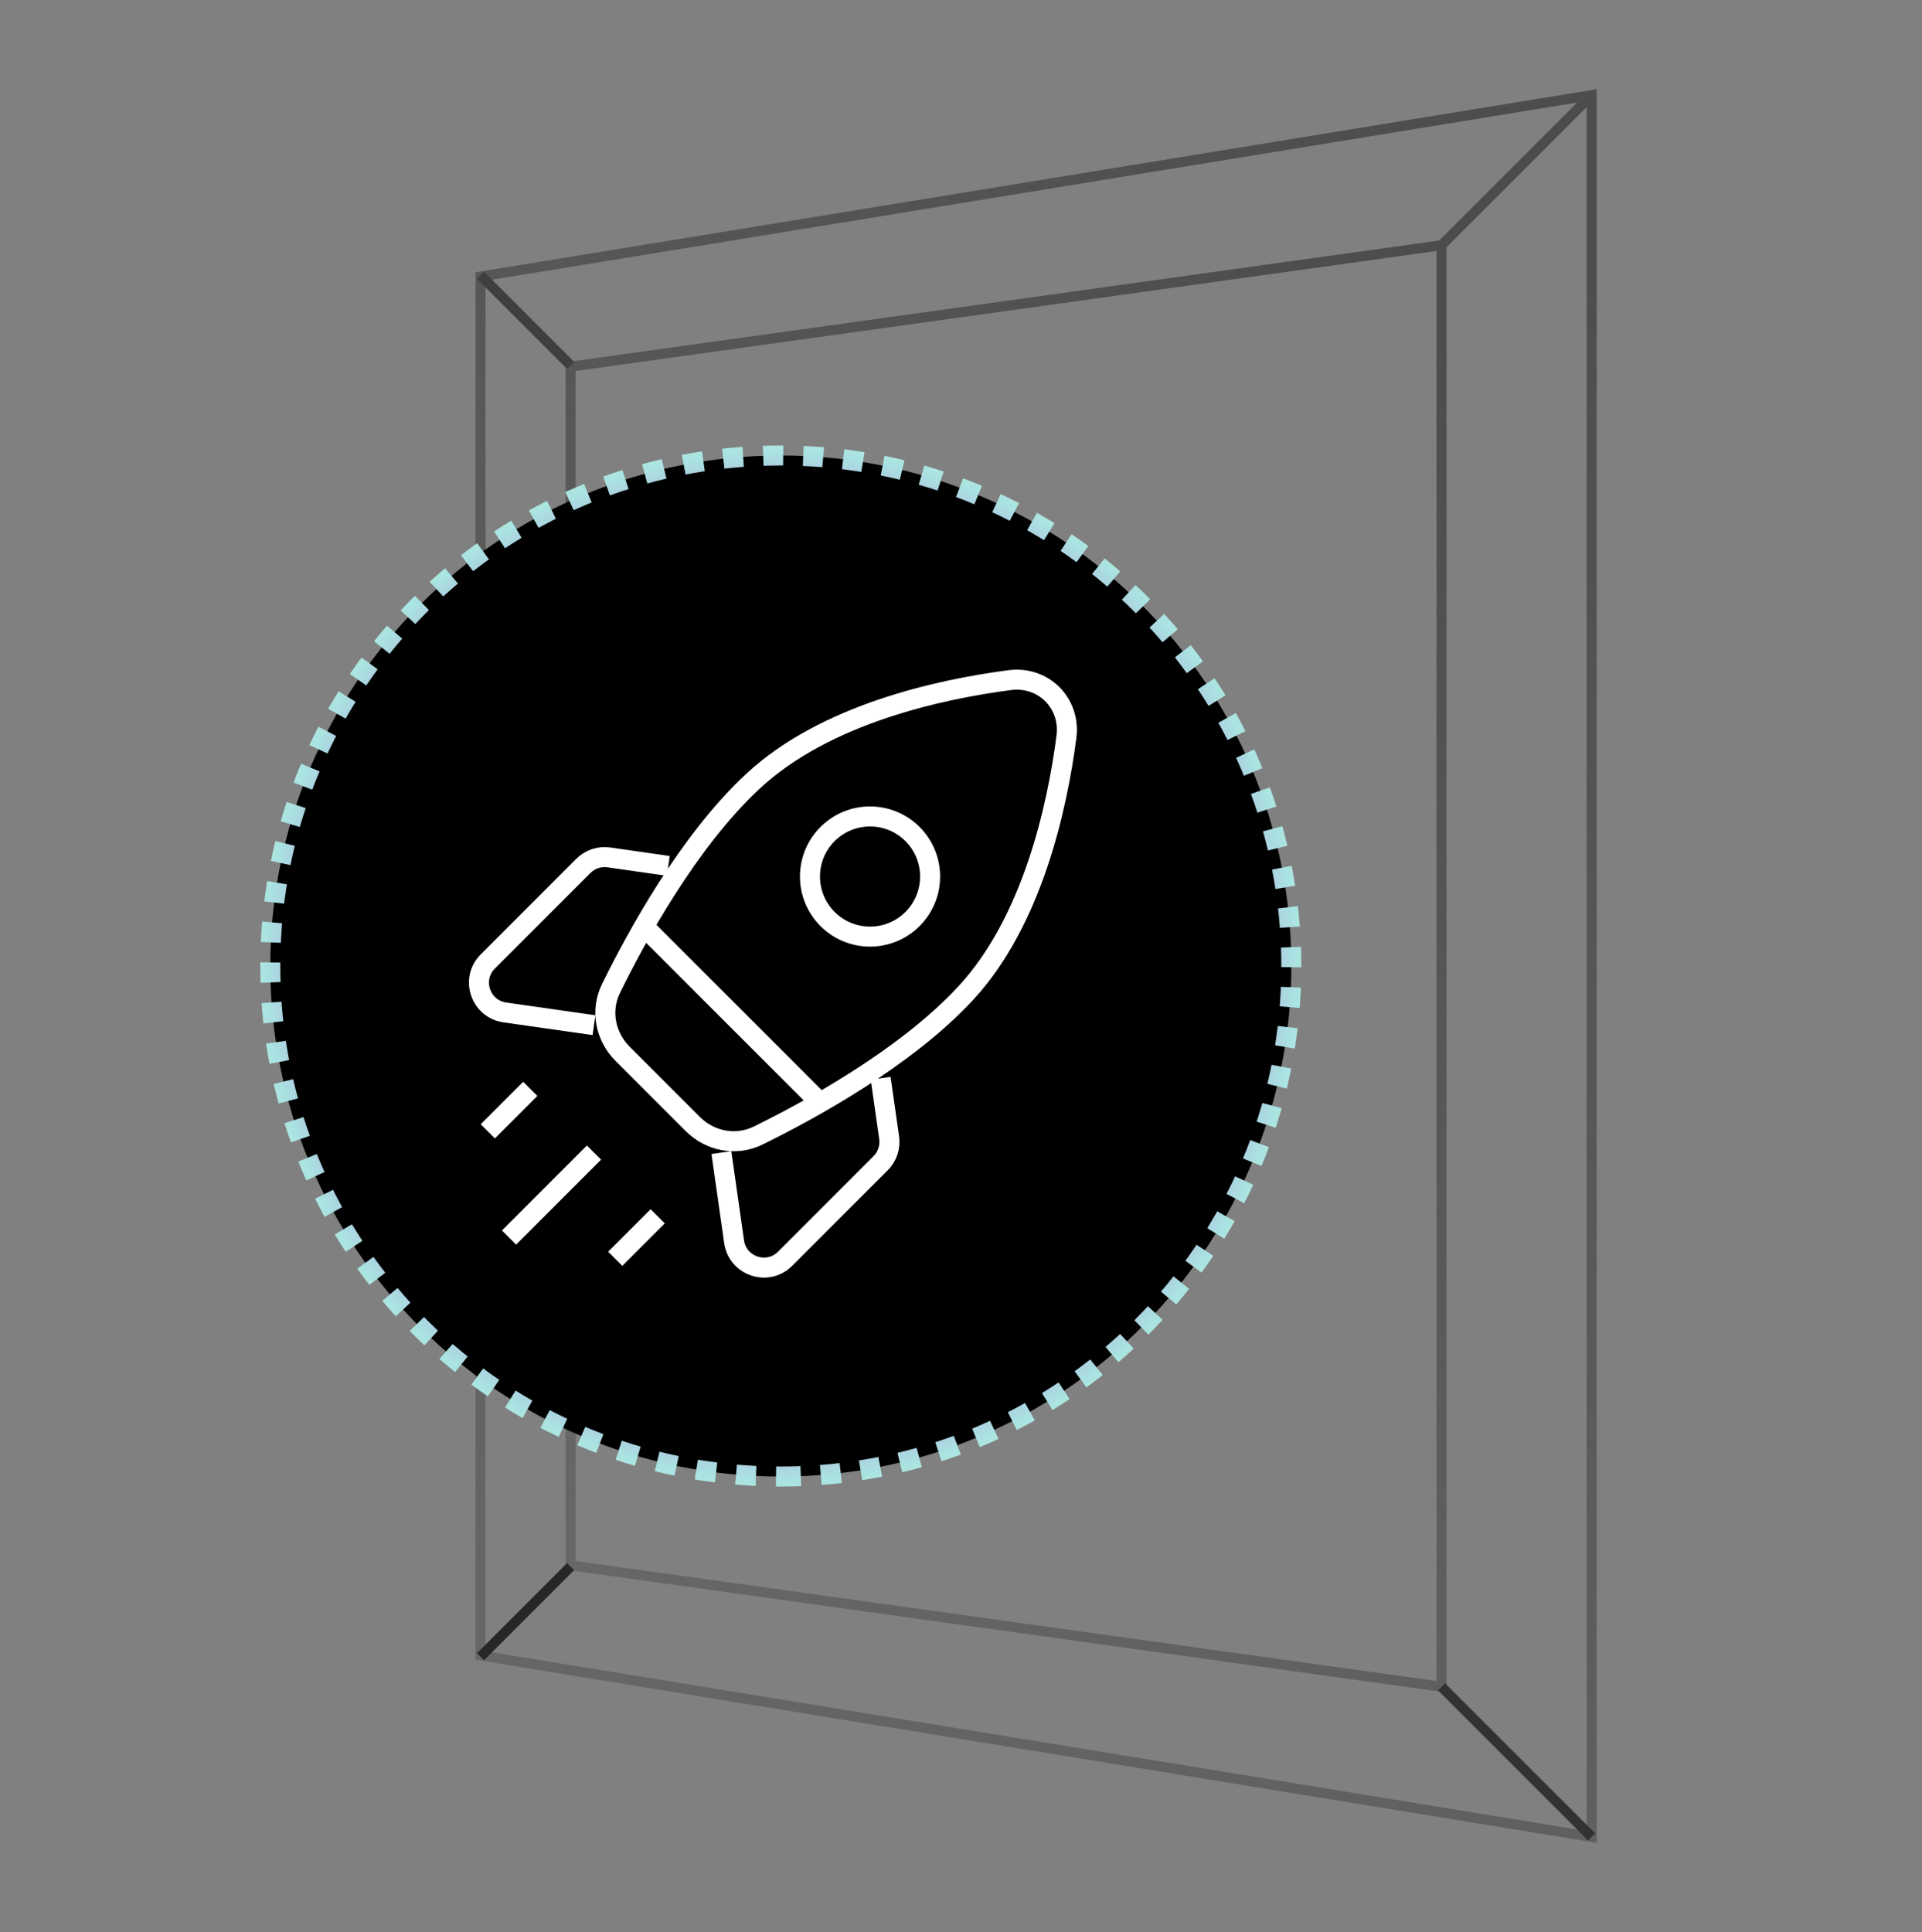 <svg width="192" height="193" viewBox="0 0 192 193" fill="none" xmlns="http://www.w3.org/2000/svg">
<rect x="0" y="0" width="192" height="193" fill="#808080" stroke="none"/>
<path d="M48 27.625L159 9.5V183.5L48 165.375V27.625Z" stroke="url(#paint0_linear_823_29114)" stroke-linecap="square"/>
<path d="M57 36.625L144 24.5V168.5L57 156.375V36.625Z" stroke="url(#paint1_linear_823_29114)" stroke-linecap="square"/>
<path d="M48 27.5L57 36.5" stroke="#3E3F3E"/>
<path d="M48 165.5L57 156.5" stroke="#272726"/>
<path d="M159 183.5L144 168.5" stroke="#313231"/>
<path d="M159 9.5L144 24.5" stroke="#4D4D4C"/>
<path d="M78 147.5C106.167 147.5 129 124.667 129 96.5C129 68.334 106.167 45.5 78 45.5C49.834 45.5 27 68.334 27 96.5C27 124.667 49.834 147.5 78 147.5Z" fill="black" stroke="url(#paint2_angular_823_29114)" stroke-width="2" stroke-miterlimit="10" stroke-dasharray="2 2"/>
<path d="M64.639 92.864L81.609 109.835M59.336 115.138L50.85 123.624M52.972 108.774L48.729 113.017M65.7 121.502L61.457 125.745M72.064 115.138L73.336 124.048C73.686 126.495 76.68 127.493 78.427 125.745L87.974 116.199C88.641 115.531 88.956 114.588 88.822 113.653L87.974 107.714M59.336 102.41L50.426 101.138C47.979 100.788 46.981 97.794 48.729 96.046L58.275 86.501C58.943 85.833 59.886 85.518 60.821 85.652L66.76 86.501M96.459 99.228C90.473 105.682 80.918 110.895 75.72 113.443C73.528 114.518 70.934 114.009 69.208 112.283L62.191 105.266C60.465 103.54 59.956 100.946 61.031 98.754C63.579 93.556 68.792 84.001 75.245 78.015C82.439 71.343 93.832 68.862 100.855 67.943C104.231 67.502 106.972 70.243 106.531 73.619C105.612 80.642 103.131 92.035 96.459 99.228ZM82.67 83.318C80.327 85.662 80.327 89.461 82.67 91.804C85.013 94.147 88.812 94.147 91.155 91.804C93.499 89.461 93.499 85.662 91.155 83.318C88.812 80.975 85.013 80.975 82.67 83.318Z" stroke="white" stroke-width="2" stroke-miterlimit="10"/>
<defs>
<linearGradient id="paint0_linear_823_29114" x1="159" y1="21.5" x2="48" y2="165.5" gradientUnits="userSpaceOnUse">
<stop stop-color="#4D4D4C"/>
<stop offset="1" stop-color="#4D4D4C" stop-opacity="0.5"/>
</linearGradient>
<linearGradient id="paint1_linear_823_29114" x1="144" y1="34.431" x2="50.987" y2="148.71" gradientUnits="userSpaceOnUse">
<stop stop-color="#4D4D4C"/>
<stop offset="1" stop-color="#4D4D4C" stop-opacity="0.5"/>
</linearGradient>
<radialGradient id="paint2_angular_823_29114" cx="0" cy="0" r="1" gradientUnits="userSpaceOnUse" gradientTransform="translate(78 96.5) rotate(119.592) scale(71.26)">
<stop stop-color="#F3B8D8"/>
<stop offset="0.139" stop-color="#B793E9"/>
<stop offset="0.239" stop-color="#9FD4F3"/>
<stop offset="0.375" stop-color="#FFD2C4"/>
<stop offset="0.478" stop-color="#FBF3F3"/>
<stop offset="0.558" stop-color="#D9ABDF"/>
<stop offset="0.624" stop-color="#AF9CE3"/>
<stop offset="0.72" stop-color="#AAE4E1"/>
<stop offset="0.83" stop-color="#C6EAD0"/>
<stop offset="0.913" stop-color="white"/>
<stop offset="1" stop-color="#FDB5E4"/>
</radialGradient>
</defs>
</svg>
